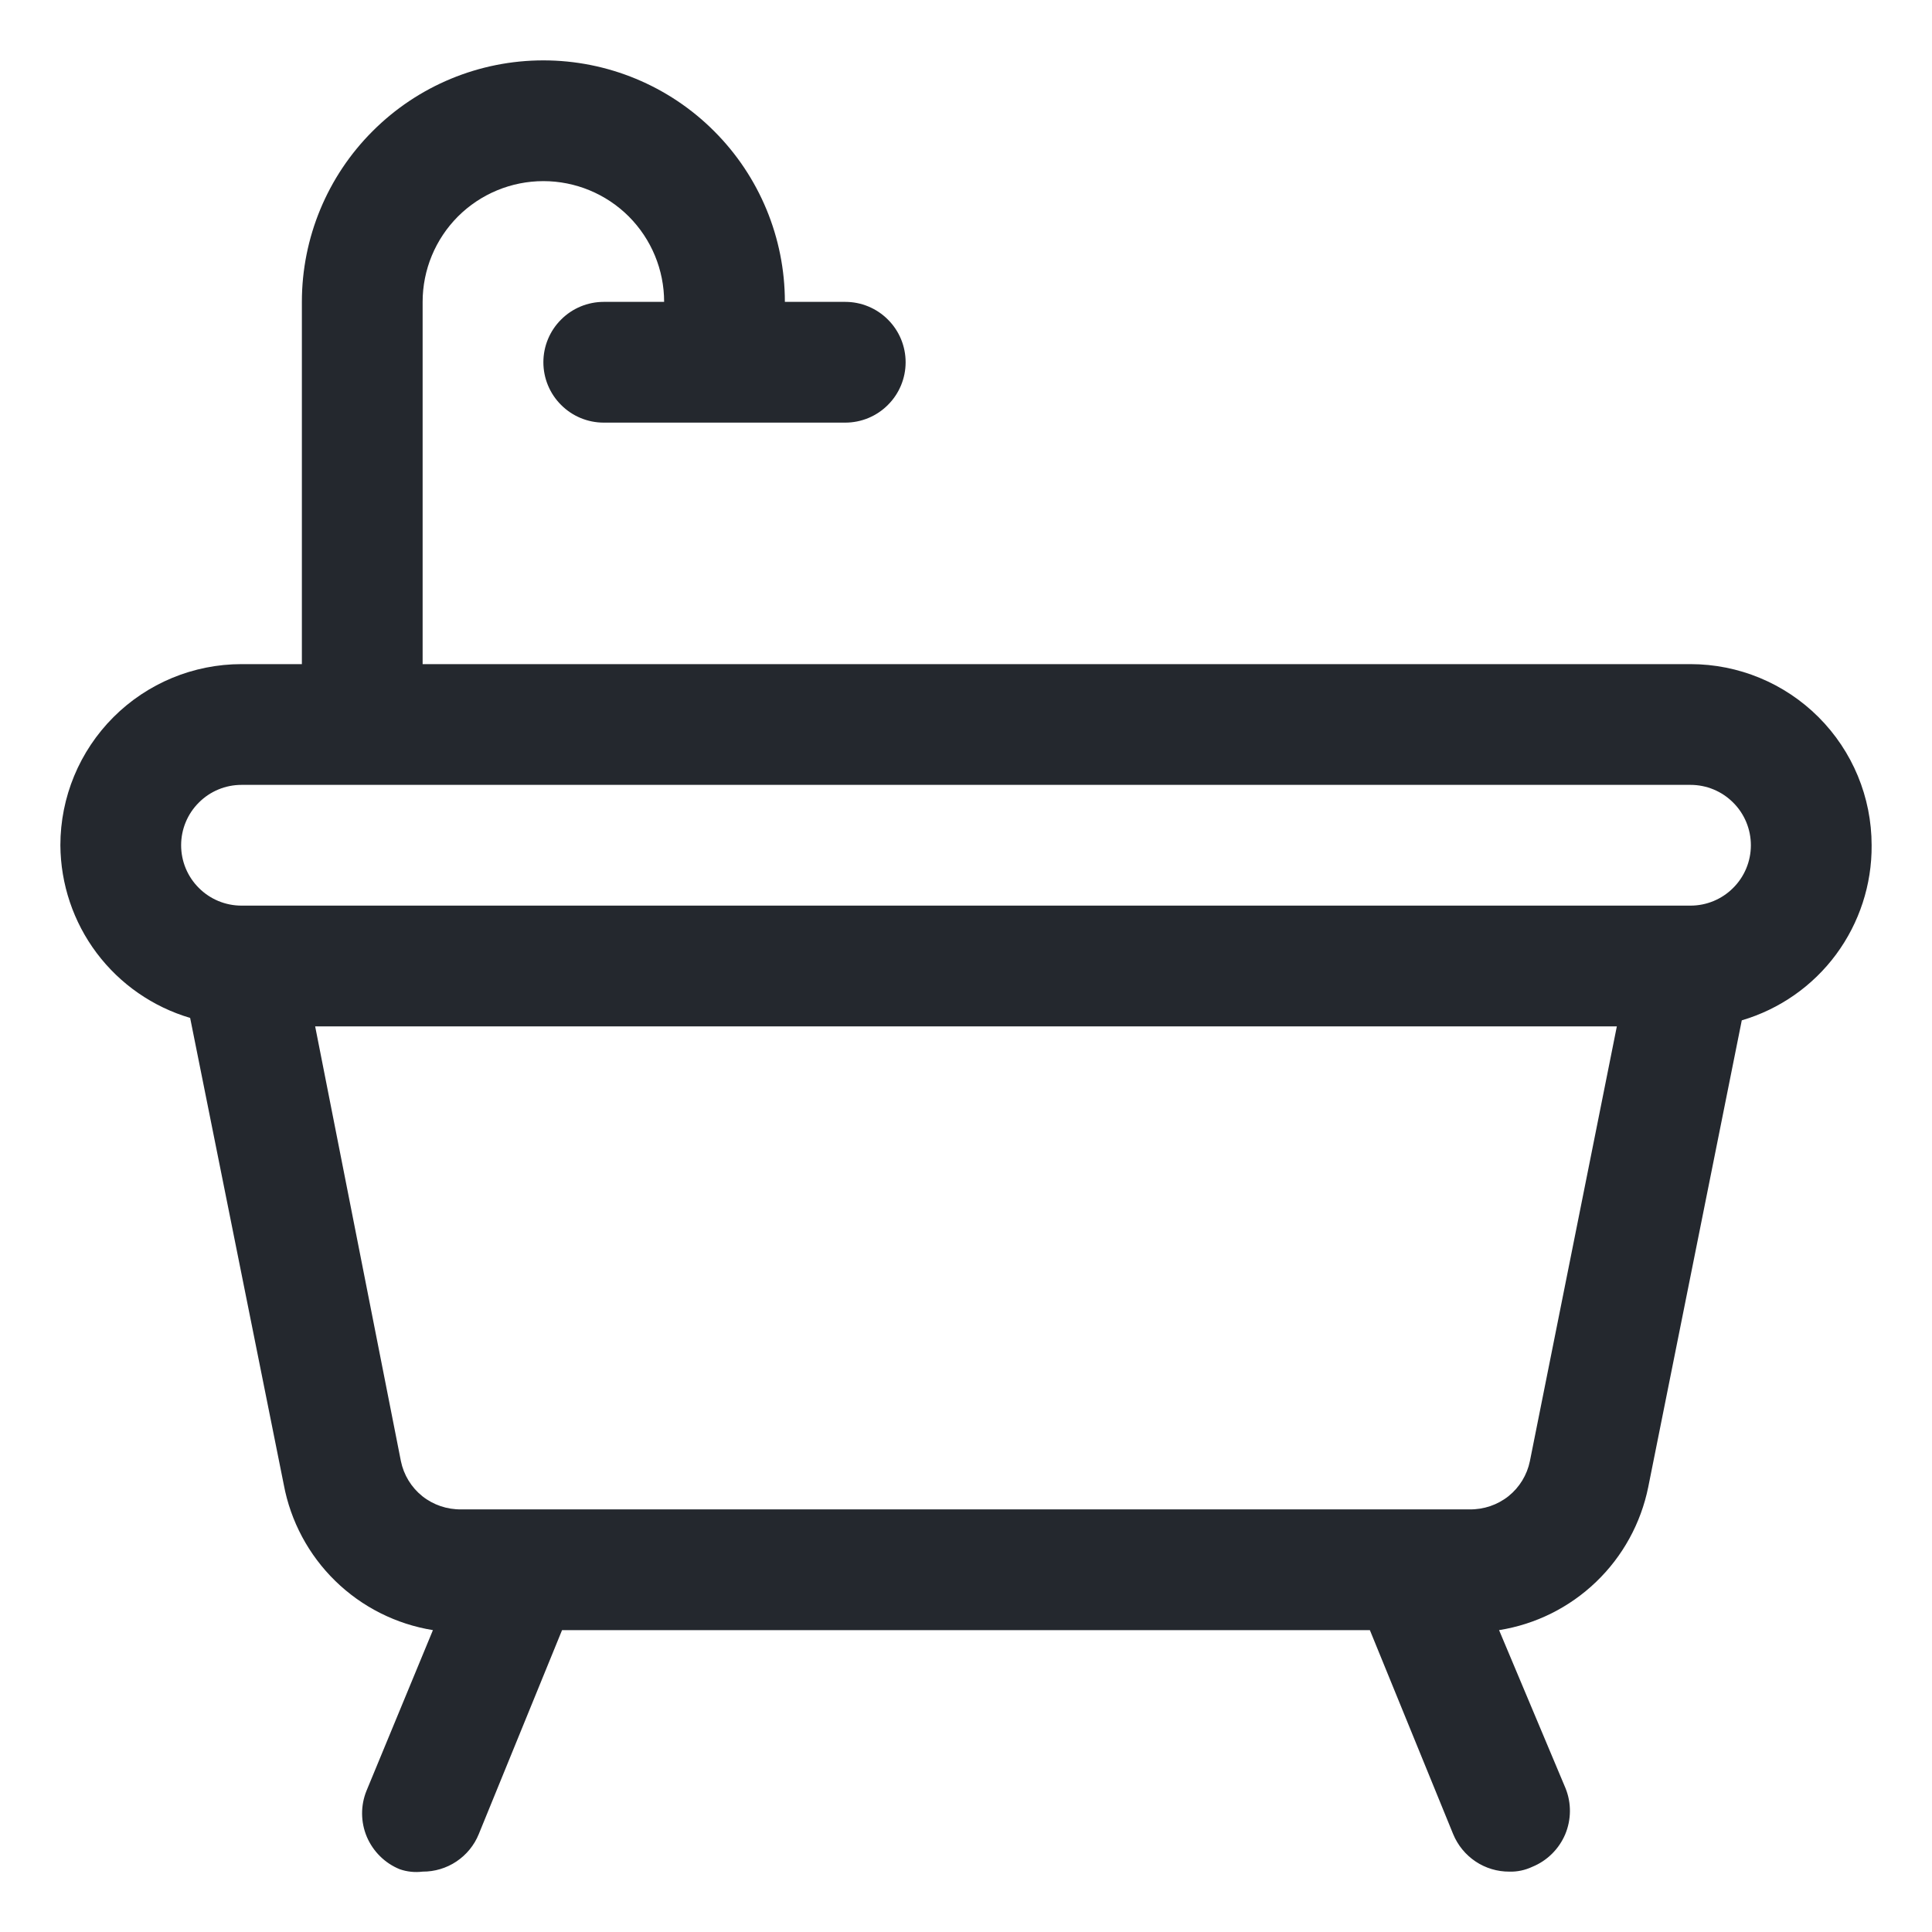 <svg width="24" height="24" viewBox="0 0 24 24" fill="none" xmlns="http://www.w3.org/2000/svg">
<path d="M23.25 10.5C23.25 9.903 23.013 9.331 22.591 8.909C22.169 8.487 21.597 8.25 21 8.25H5.25V3.75C5.25 3.352 5.408 2.971 5.689 2.689C5.971 2.408 6.352 2.25 6.75 2.25C7.148 2.25 7.529 2.408 7.811 2.689C8.092 2.971 8.25 3.352 8.25 3.75H7.5C7.301 3.75 7.11 3.829 6.97 3.97C6.829 4.11 6.75 4.301 6.75 4.5C6.75 4.699 6.829 4.89 6.97 5.03C7.11 5.171 7.301 5.25 7.5 5.25H10.5C10.699 5.25 10.89 5.171 11.03 5.03C11.171 4.89 11.25 4.699 11.25 4.5C11.25 4.301 11.171 4.11 11.03 3.97C10.89 3.829 10.699 3.75 10.5 3.75H9.75C9.75 2.954 9.434 2.191 8.871 1.629C8.309 1.066 7.546 0.75 6.75 0.75C5.954 0.75 5.191 1.066 4.629 1.629C4.066 2.191 3.75 2.954 3.75 3.75V8.25H3C2.403 8.25 1.831 8.487 1.409 8.909C0.987 9.331 0.75 9.903 0.75 10.5C0.753 10.983 0.911 11.453 1.201 11.839C1.492 12.226 1.899 12.508 2.362 12.645L3.525 18.442C3.61 18.898 3.834 19.316 4.165 19.639C4.497 19.963 4.92 20.176 5.378 20.25L4.553 22.245C4.478 22.429 4.48 22.635 4.557 22.818C4.635 23 4.781 23.145 4.965 23.22C5.056 23.252 5.154 23.262 5.25 23.25C5.399 23.251 5.546 23.207 5.67 23.124C5.794 23.041 5.891 22.923 5.947 22.785L6.982 20.25H17.017L18.052 22.785C18.109 22.923 18.206 23.041 18.33 23.124C18.454 23.207 18.601 23.251 18.75 23.25C18.848 23.253 18.946 23.232 19.035 23.19C19.219 23.115 19.365 22.97 19.443 22.788C19.52 22.605 19.522 22.399 19.448 22.215L18.622 20.25C19.076 20.178 19.496 19.969 19.827 19.651C20.158 19.334 20.384 18.922 20.475 18.473L21.637 12.675C22.106 12.537 22.517 12.25 22.808 11.857C23.098 11.465 23.254 10.988 23.25 10.5ZM19.005 18.15C18.97 18.322 18.876 18.476 18.739 18.586C18.602 18.695 18.43 18.753 18.255 18.75H5.73C5.555 18.753 5.383 18.695 5.246 18.586C5.109 18.476 5.015 18.322 4.98 18.15L3.915 12.75H20.085L19.005 18.15ZM21 11.25H3C2.801 11.25 2.61 11.171 2.47 11.03C2.329 10.89 2.25 10.699 2.25 10.5C2.25 10.301 2.329 10.11 2.47 9.97C2.61 9.829 2.801 9.75 3 9.75H21C21.199 9.75 21.39 9.829 21.53 9.97C21.671 10.11 21.75 10.301 21.75 10.5C21.75 10.699 21.671 10.89 21.53 11.03C21.39 11.171 21.199 11.25 21 11.25Z" fill="#24282E"/>
</svg>
